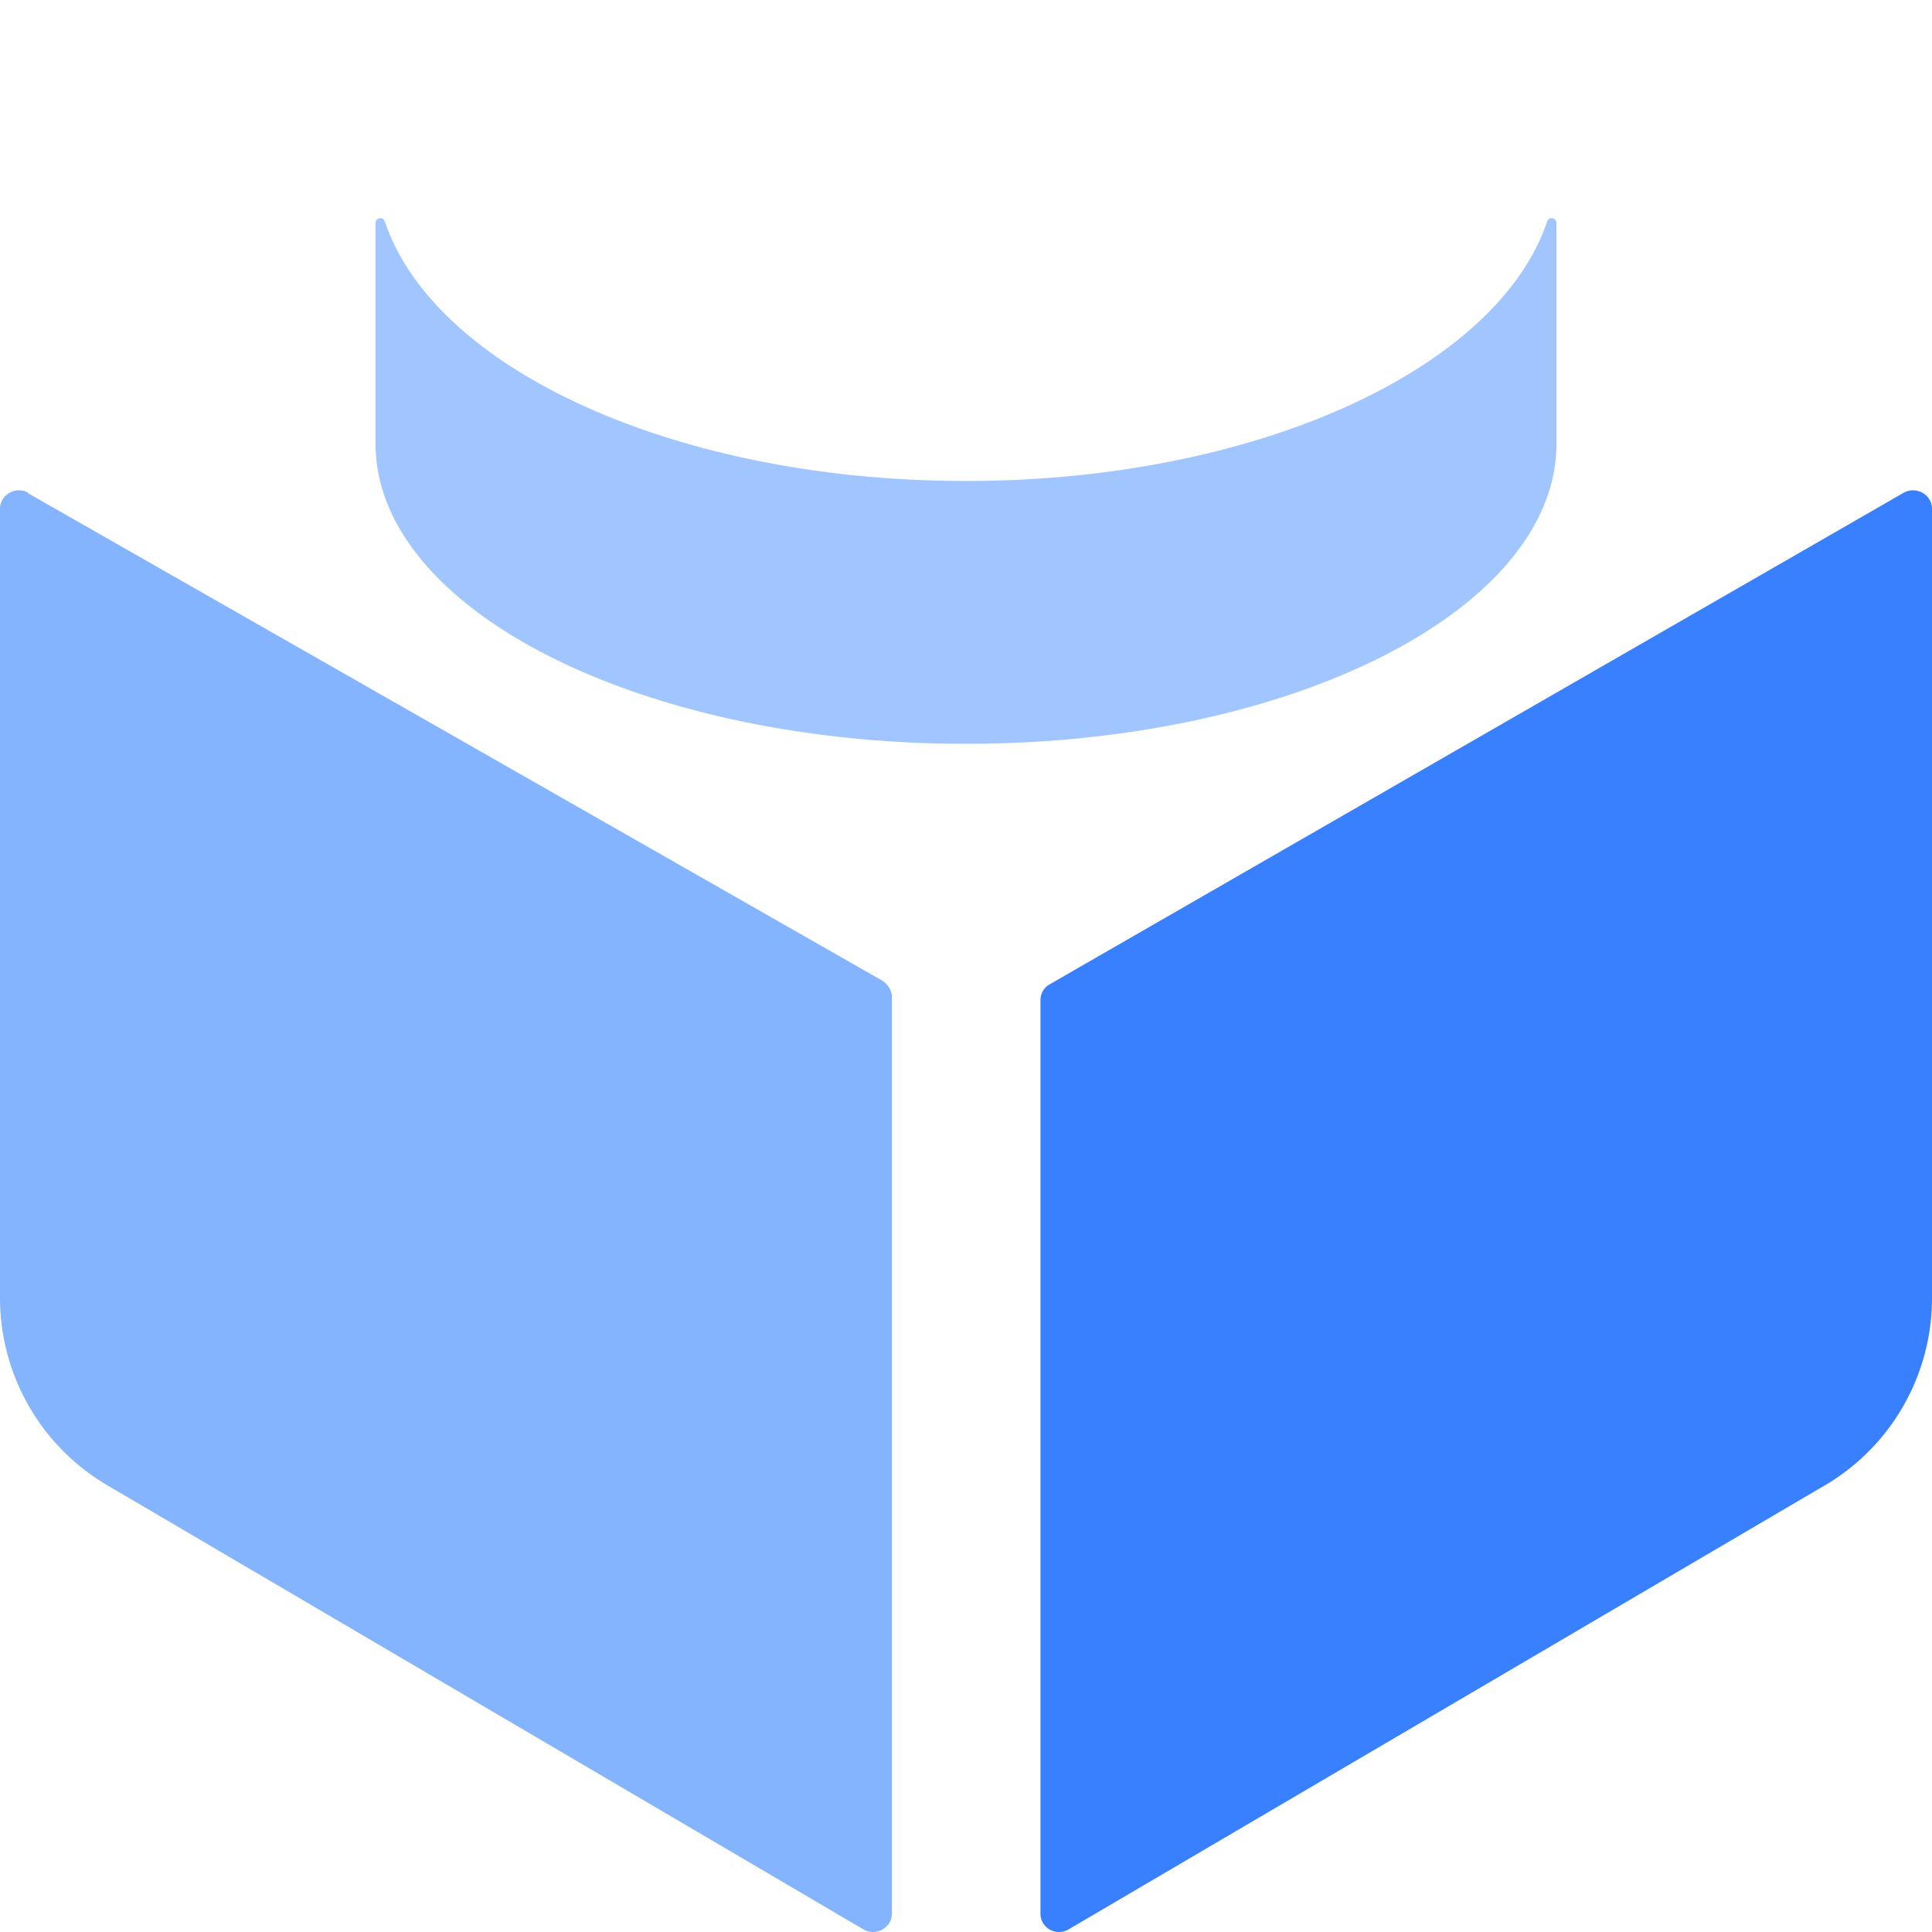 <svg xmlns="http://www.w3.org/2000/svg" fill="none" viewBox="0 0 48 48"><path fill="#3880FF" d="M25.85 24.84v22.7c0 .36.38.57.69.4l18.7-10.98A5.4 5.4 0 0048 32.28V12.64c0-.35-.39-.57-.7-.4L26.07 24.46a.45.45 0 00-.22.4z"/><path fill="#85B4FF" d="M.7 12.24c-.31-.17-.7.05-.7.4v19.64a5.4 5.4 0 002.75 4.67l18.71 10.99c.3.17.7-.04.7-.4V24.77c0-.16-.1-.31-.23-.4L.69 12.25z"/><path fill="#A1C6FF" d="M9.56 5.5a.12.12 0 00-.11-.08.12.12 0 00-.12.12v5.48c0 4.12 6.57 7.46 14.67 7.46s14.67-3.34 14.67-7.46V5.54a.12.12 0 00-.12-.12c-.05 0-.1.04-.11.08C37.2 9.17 31.2 11.95 24 11.95c-7.21 0-13.21-2.78-14.44-6.45z"/></svg>